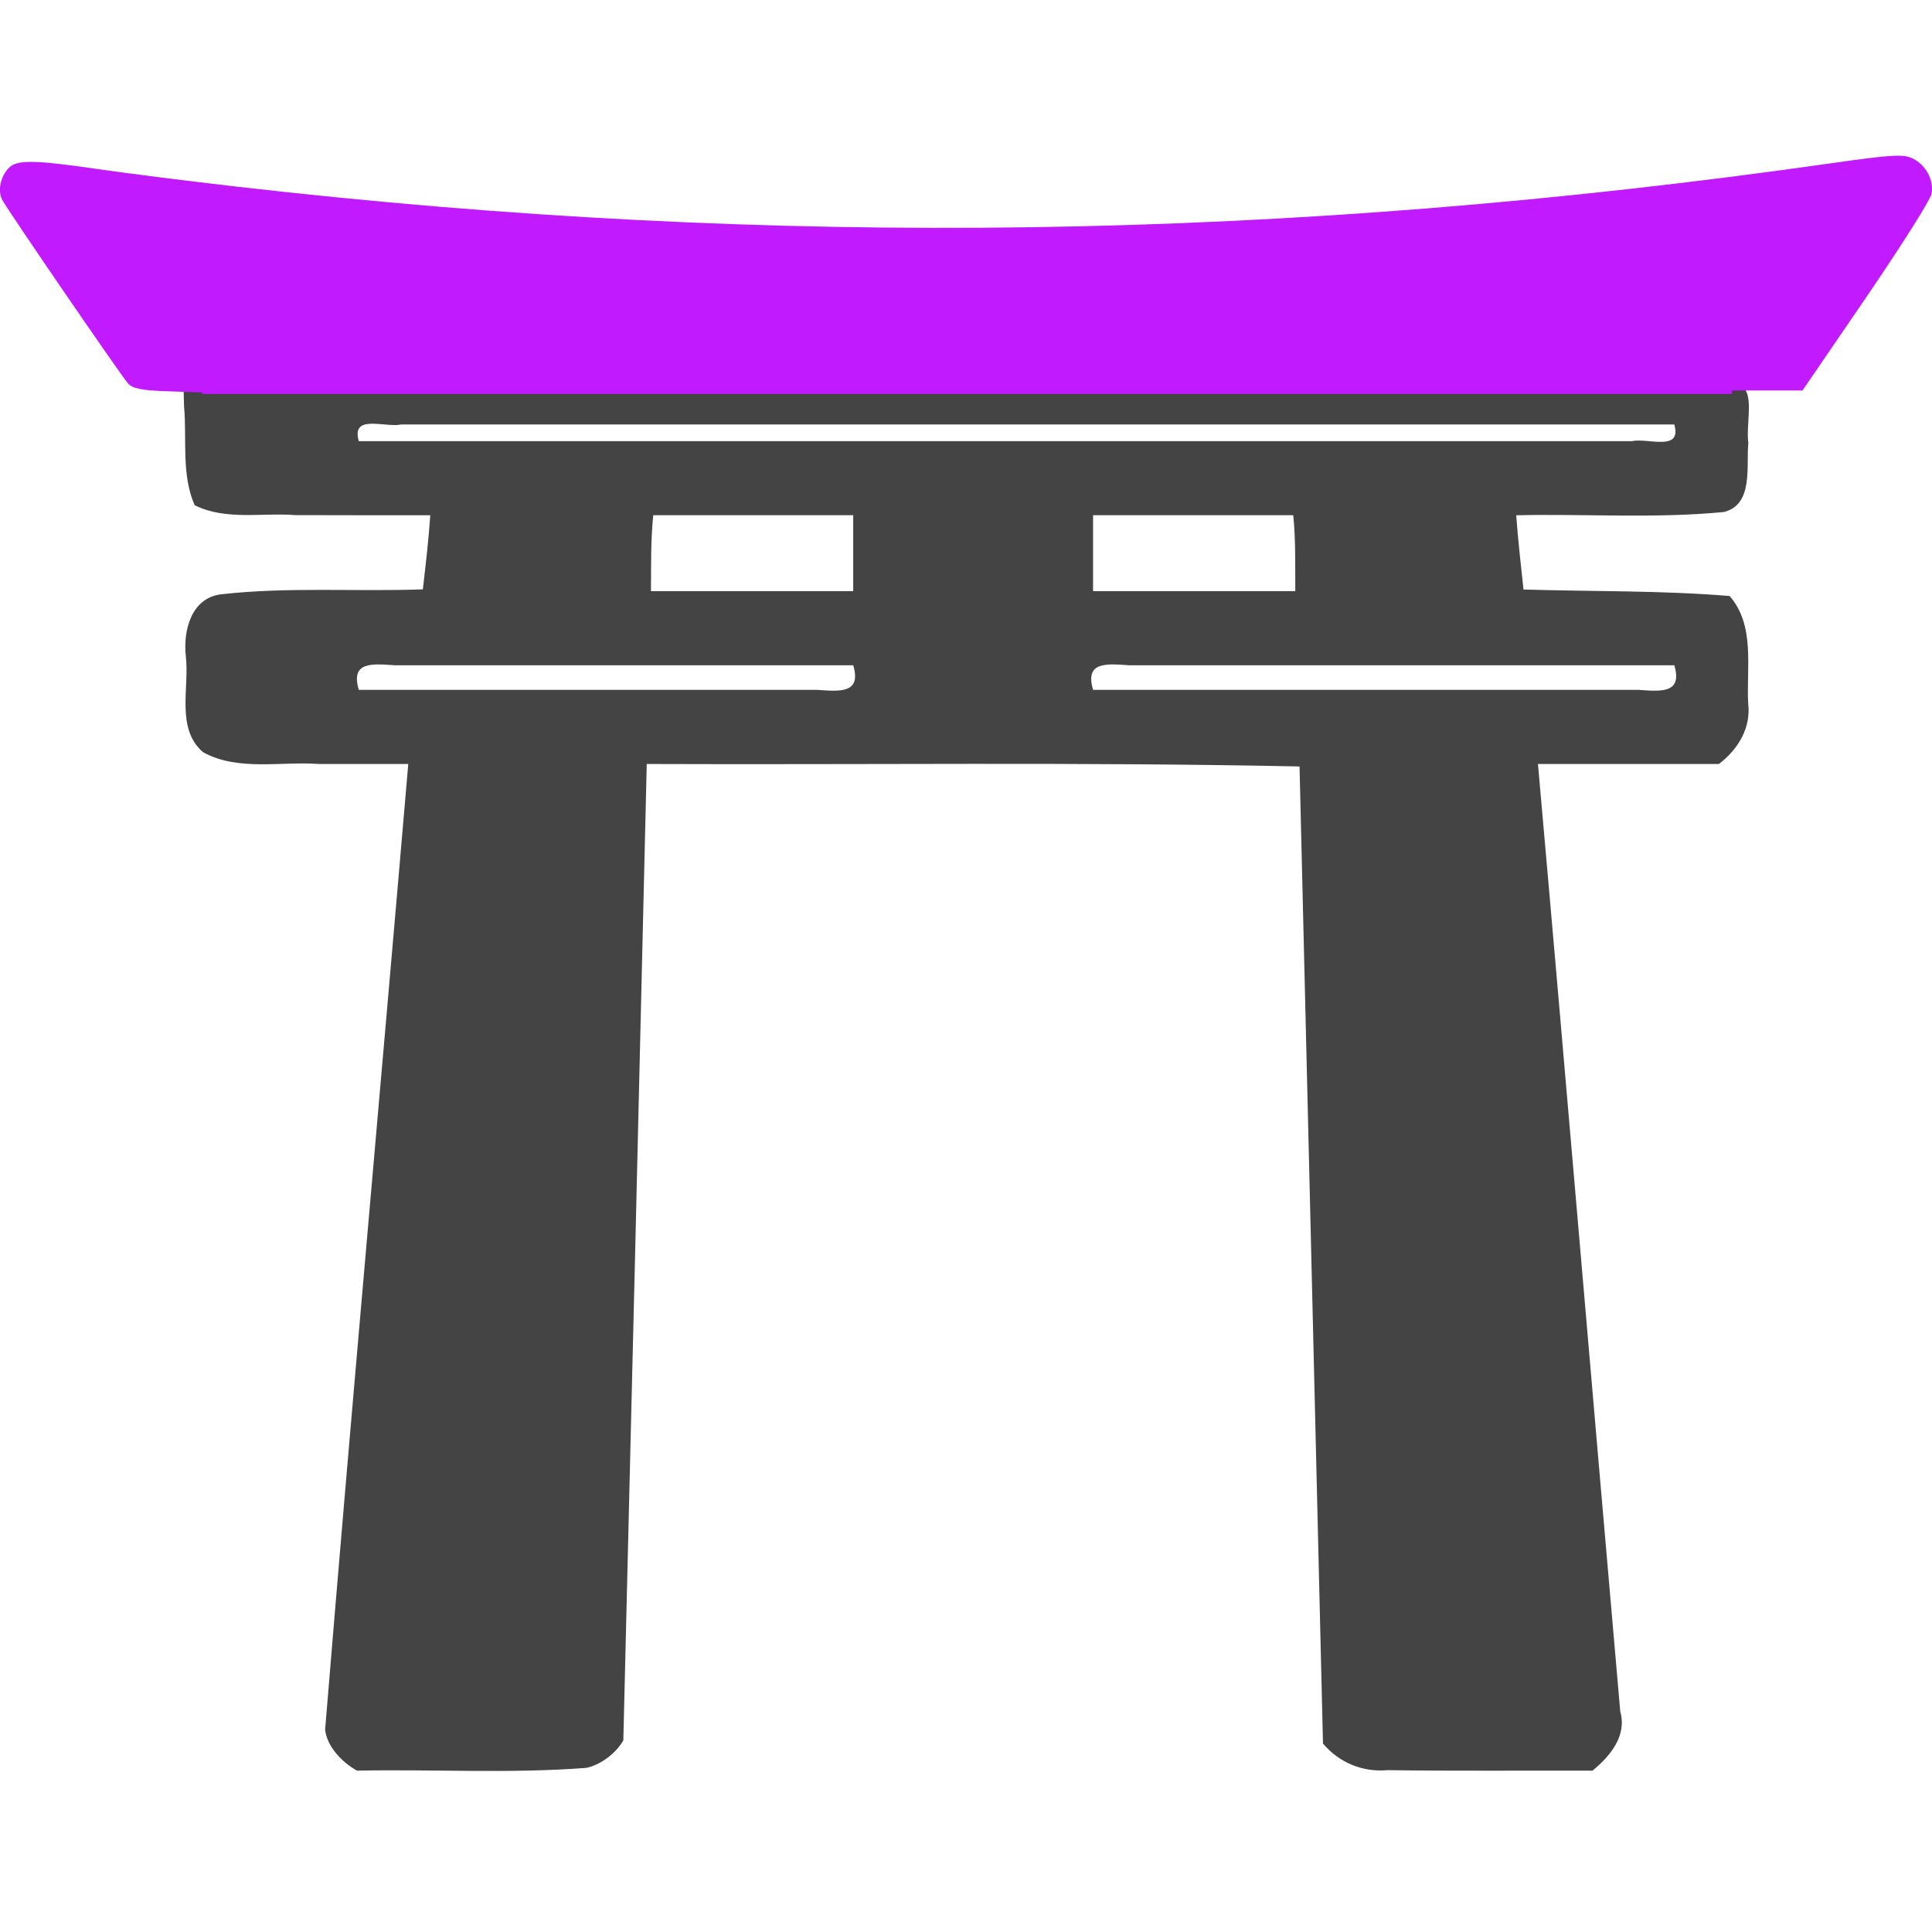 <?xml version="1.0" encoding="UTF-8" standalone="no"?>
<!-- Created with Inkscape (http://www.inkscape.org/) -->

<svg
   width="59.076mm"
   height="59.076mm"
   viewBox="0 0 59.076 59.076"
   version="1.1"
   id="svg1"
   xml:space="preserve"
   inkscape:version="1.3.2 (1:1.3.2+202311252150+091e20ef0f)"
   sodipodi:docname="daimyo.svg"
   xmlns:inkscape="http://www.inkscape.org/namespaces/inkscape"
   xmlns:sodipodi="http://sodipodi.sourceforge.net/DTD/sodipodi-0.dtd"
   xmlns="http://www.w3.org/2000/svg"
   xmlns:svg="http://www.w3.org/2000/svg"><sodipodi:namedview
     id="namedview1"
     pagecolor="#ffffff"
     bordercolor="#000000"
     borderopacity="0.25"
     inkscape:showpageshadow="2"
     inkscape:pageopacity="0.0"
     inkscape:pagecheckerboard="0"
     inkscape:deskcolor="#d1d1d1"
     inkscape:document-units="mm"
     inkscape:zoom="2.553861"
     inkscape:cx="115.70716"
     inkscape:cy="83.403128"
     inkscape:window-width="2560"
     inkscape:window-height="1376"
     inkscape:window-x="2560"
     inkscape:window-y="27"
     inkscape:window-maximized="1"
     inkscape:current-layer="layer1" /><defs
     id="defs1" /><g
     inkscape:label="Calque 1"
     inkscape:groupmode="layer"
     id="layer1"
     transform="translate(-74.546,-126.211)"><path
       id="path1"
       style="fill:#444444;fill-opacity:1;stroke-width:1.209"
       d="m 80.176,138.659 c 0.086,0.993 -0.088,2.066 0.322,3 0.939,0.472 2.061,0.224 3.081,0.303 1.375,0.006 2.749,0.003 4.124,0.004 -0.05,0.753 -0.139,1.491 -0.227,2.266 -2.05,0.074 -4.117,-0.08 -6.156,0.15 -0.927,0.102 -1.182,1.116 -1.091,1.903 0.112,0.966 -0.311,2.204 0.526,2.927 1.07,0.588 2.373,0.274 3.543,0.36 0.911,-7.4e-4 1.821,-1e-4 2.732,-3.2e-4 -0.841,9.844 -1.735,19.686 -2.543,29.531 0.063,0.54 0.549,1.014 0.975,1.25 2.334,-0.046 4.679,0.095 7.007,-0.084 0.46,-0.093 0.926,-0.466 1.137,-0.842 0.244,-9.952 0.482,-19.903 0.716,-29.855 6.653,0.027 13.309,-0.063 19.961,0.076 0.239,9.96 0.477,19.919 0.717,29.879 0.498,0.584 1.21,0.88 1.977,0.811 2.088,0.03 4.176,0.009 6.264,0.016 0.54,-0.446 1.06,-1.062 0.848,-1.814 -0.845,-9.655 -1.658,-19.313 -2.516,-28.967 1.844,0 3.688,0 5.531,0 0.585,-0.444 0.99,-1.102 0.897,-1.858 -0.057,-1.093 0.219,-2.378 -0.567,-3.279 -2.095,-0.173 -4.202,-0.135 -6.303,-0.199 -0.082,-0.759 -0.166,-1.503 -0.223,-2.27 2.115,-0.048 4.246,0.104 6.351,-0.1 0.913,-0.229 0.676,-1.396 0.747,-2.111 -0.071,-0.509 0.136,-1.295 -0.1,-1.639 -15.915,0 -31.83,0 -47.746,0 0.005,0.181 0.009,0.362 0.014,0.543 z m 25.455,0.531 c 6.704,0 13.408,0 20.111,0 0.241,0.844 -0.803,0.404 -1.3,0.51 -12.975,0 -25.95,0 -38.925,0 -0.241,-0.844 0.802,-0.404 1.3,-0.51 6.271,0 12.542,0 18.813,0 z m -8.012,2.775 c 1.005,1e-5 2.01,0 3.016,0 0,0.774 0,1.548 0,2.322 -2.061,0 -4.122,0 -6.184,0 0.006,-0.774 -0.01,-1.552 0.07,-2.322 1.033,0 2.065,1e-5 3.098,0 z m 13.367,0 c 1.035,0 2.07,1e-5 3.105,0 0.077,0.771 0.056,1.548 0.062,2.322 -2.061,0 -4.122,0 -6.184,0 0,-0.774 0,-1.548 0,-2.322 1.005,0 2.01,1e-5 3.016,0 z m -17.91,4.588 c 2.52,0 5.039,0 7.559,0 0.266,0.883 -0.438,0.797 -1.1,0.752 -4.672,0 -9.345,0 -14.017,0 -0.267,-0.884 0.438,-0.796 1.1,-0.752 2.153,0 4.306,0 6.459,0 z m 23.779,0 c 2.962,0 5.924,0 8.887,0 0.266,0.883 -0.438,0.797 -1.1,0.752 -5.557,0 -11.114,0 -16.671,0 -0.267,-0.884 0.438,-0.796 1.1,-0.752 2.595,0 5.19,0 7.785,0 z" /><path
       id="path2"
       style="fill:#c21aff;fill-opacity:1;stroke-width:1.209"
       d="m 80.731,138.257 h 46.774 v -0.106 h 1.079 1.079 l 1.943,-2.843 c 1.069,-1.564 1.97,-2.99 2.002,-3.169 0.077,-0.424 -0.173,-0.889 -0.584,-1.086 -0.279,-0.134 -0.647,-0.112 -2.471,0.148 -16.665,2.375 -32.3,2.606 -48.738,0.72 -1.461,-0.168 -3.378,-0.41 -4.262,-0.538 -1.951,-0.284 -2.482,-0.292 -2.731,-0.044 -0.261,0.261 -0.356,0.708 -0.208,0.983 0.18,0.337 3.629,5.37 3.846,5.613 0.142,0.159 0.426,0.215 1.226,0.241 l 1.041,0.035 z" /></g></svg>

